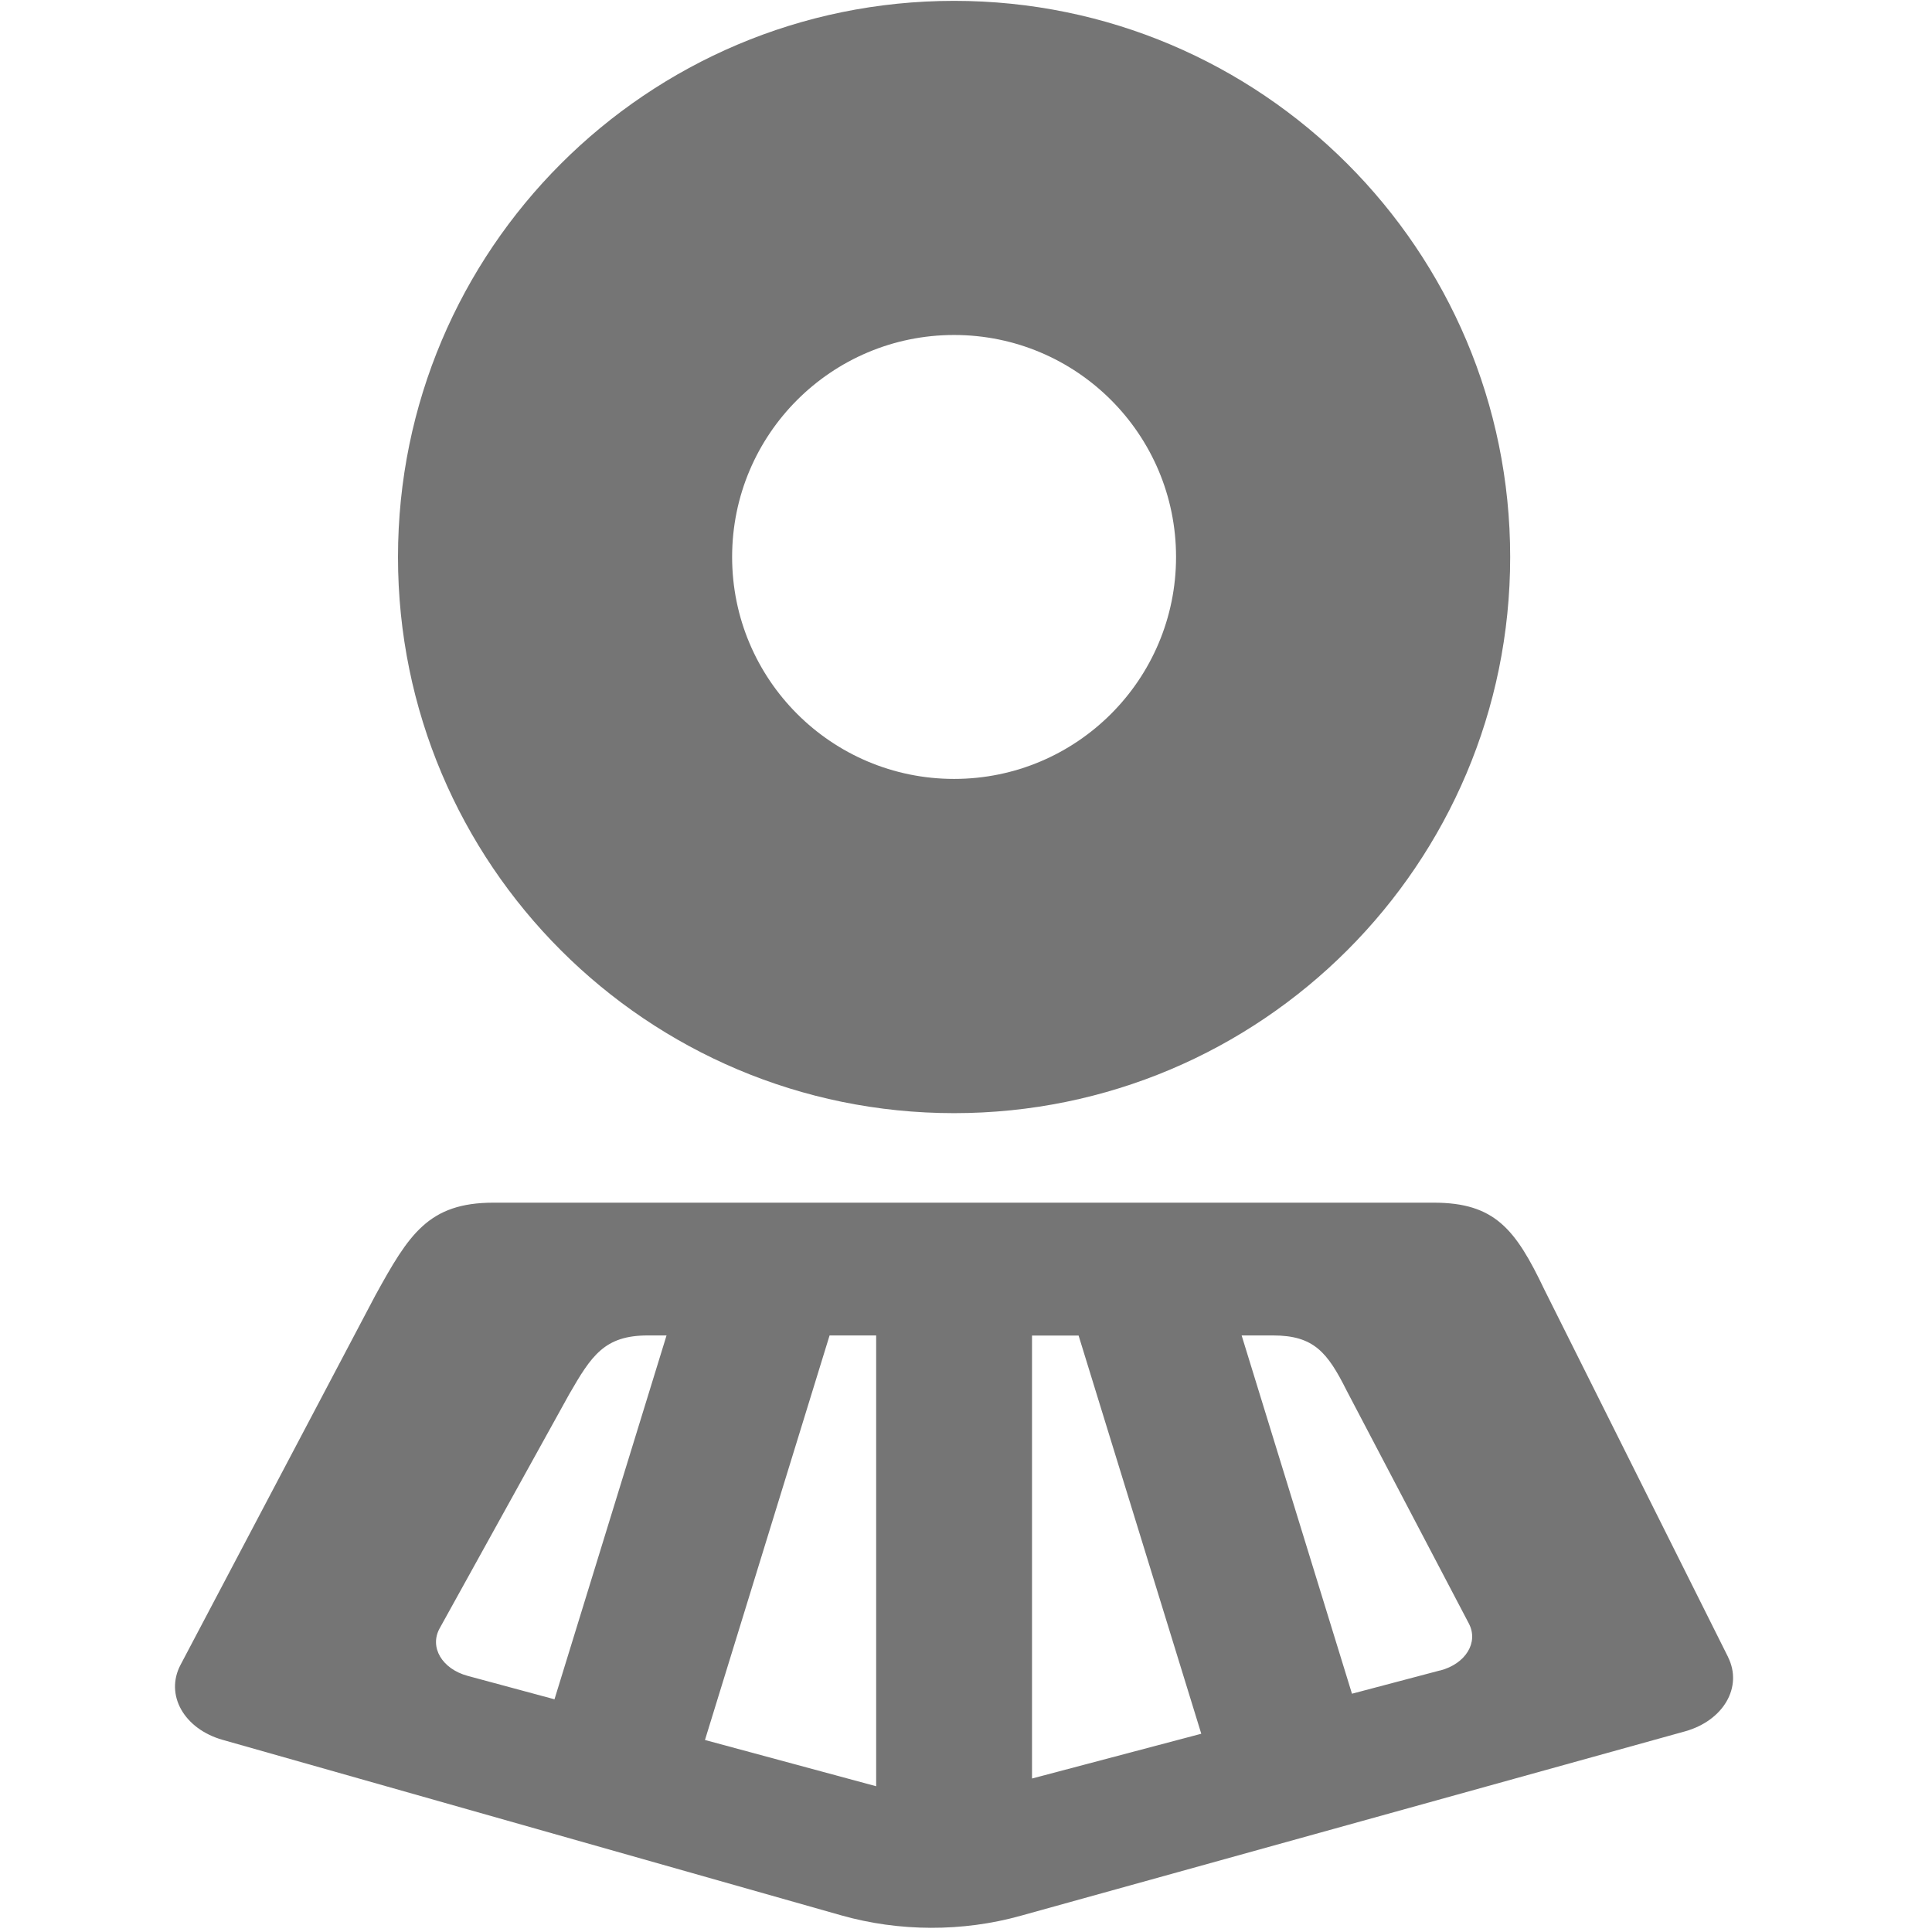<?xml version="1.0" encoding="UTF-8"?><svg id="railstation" xmlns="http://www.w3.org/2000/svg" width="18" height="18" viewBox="0 0 18 18"><path d="M8.889,.008C6.028,.008,3.708,2.328,3.708,5.19s2.32,5.181,5.181,5.181,5.181-2.32,5.181-5.181S11.751,.008,8.889,.008Zm0,7.249c-1.142,0-2.068-.926-2.068-2.068s.926-2.068,2.068-2.068,2.068,.926,2.068,2.068-.926,2.068-2.068,2.068Zm7.212,8.183l-1.713-3.426c-.268-.562-.461-.809-1.031-.809H4.598c-.608,0-.789,.297-1.101,.864l-1.815,3.442c-.147,.279,.032,.597,.393,.699l5.763,1.635c.54,.153,1.13,.155,1.671,.004l6.189-1.718c.359-.1,.541-.413,.402-.692Zm-6.486-2.997h.434l1.143,3.71-1.577,.417v-4.127Zm-5.519,2.728l1.207-2.181c.207-.359,.328-.548,.732-.548h.175l-1.044,3.39-.808-.218c-.24-.065-.359-.267-.262-.443Zm2.472,1.04l1.161-3.769h.434l0,4.2-1.595-.431Zm6.849-.648l-.821,.217-1.028-3.338h.293c.379,0,.507,.157,.685,.513l1.139,2.171c.092,.176-.029,.375-.268,.438Z" fill="#757575"/></svg>